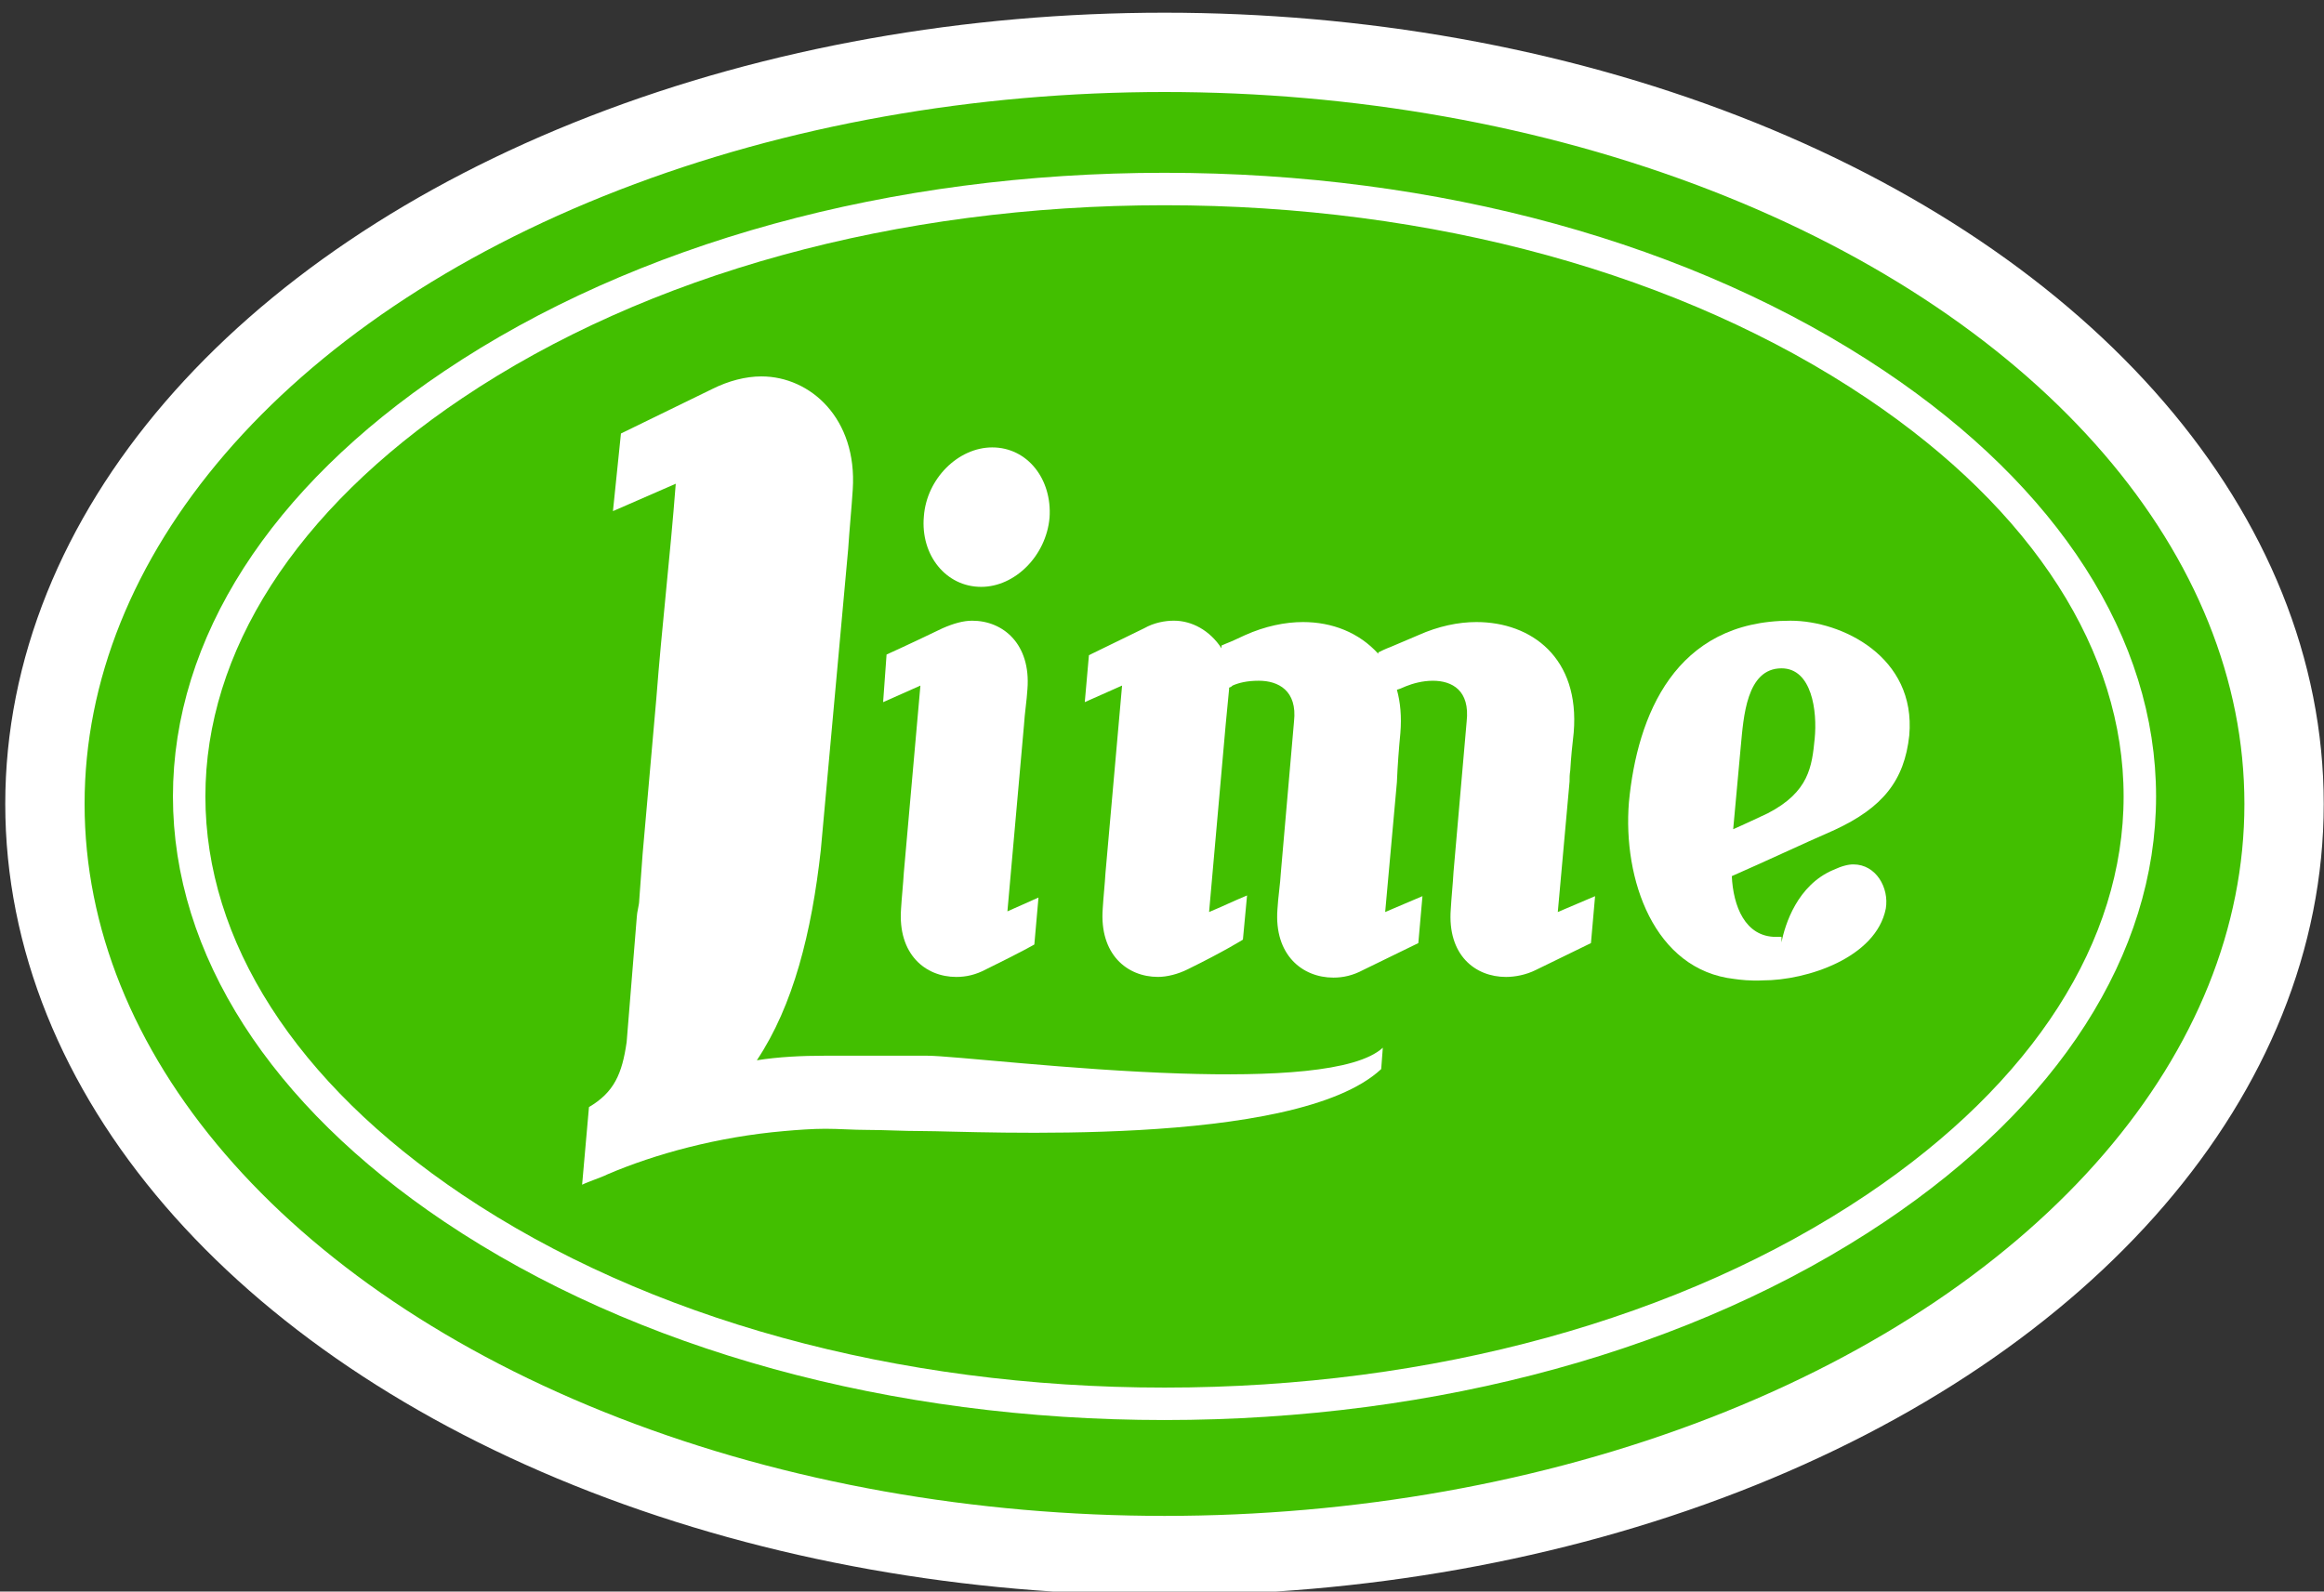 <?xml version="1.0" encoding="utf-8"?>
<!-- Generator: Adobe Illustrator 16.0.0, SVG Export Plug-In . SVG Version: 6.00 Build 0)  -->
<!DOCTYPE svg PUBLIC "-//W3C//DTD SVG 1.1//EN" "http://www.w3.org/Graphics/SVG/1.1/DTD/svg11.dtd">
<svg version="1.1" id="Layer_1" xmlns="http://www.w3.org/2000/svg" xmlns:xlink="http://www.w3.org/1999/xlink" x="0px" y="0px"
	 width="644.5px" height="441.5px" viewBox="0 0 644.5 441.5" enable-background="new 0 0 644.5 441.5" xml:space="preserve">
<rect x="0" y="0" width="644.5" height="441.5" fill="#333333" stroke="none"/>
<ellipse fill="#42BF00" cx="322.943" cy="220.921" rx="300.557" ry="201.822"/>
<ellipse fill="none" stroke="#FFFFFF" stroke-width="22" stroke-miterlimit="10" cx="322.943" cy="223.011" rx="310.484" ry="208.489"/>
<path fill="none" stroke="#FFFFFF" stroke-width="9" stroke-miterlimit="10" d="M322.943,389.41
	c-75.076,0-145.126-19.274-197.247-54.272C78.47,303.424,52.46,262.861,52.46,220.921c0-41.94,26.01-82.503,73.237-114.217
	c52.12-34.998,122.17-54.272,197.247-54.272s145.128,19.274,197.247,54.272c47.229,31.714,73.237,72.276,73.237,114.217
	c0,41.94-26.01,82.503-73.237,114.217C468.071,370.136,398.021,389.41,322.943,389.41z"/>
<g>
	<g>
		<path fill="#FFFFFF" d="M287.997,248.973l-1.149,13.022c0,0-3.256,1.915-13.405,6.896c-2.873,1.529-5.554,2.105-8.235,2.105
			c-8.618,0-16.277-6.321-15.321-18.959c0.191-3.256,0.575-6.703,0.766-9.961l4.598-51.899c-3.064,1.343-7.277,3.258-10.342,4.599
			l0.957-13.215c0,0,5.171-2.298,15.512-7.277c3.064-1.341,5.746-2.105,8.236-2.105c8.618,0,16.278,6.512,15.322,18.957
			c-0.192,3.258-0.768,6.705-0.959,9.961l-4.596,51.708L287.997,248.973z M291.062,143.643c-0.957,10.532-9.575,19.15-18.959,19.15
			c-9.767,0-16.853-8.809-15.896-19.534c0.767-10.534,9.576-19.15,18.959-19.15C284.935,124.108,291.828,132.917,291.062,143.643z"
			/>
		<path fill="#FFFFFF" d="M432.013,252.994c3.255-1.342,7.086-3.064,10.341-4.404l-1.147,13.021l-15.32,7.471
			c-2.681,1.338-5.746,1.914-8.234,1.914c-8.619,0-16.278-6.129-15.321-18.768c0.191-3.447,0.574-6.896,0.764-10.344l3.641-41.749
			c0.959-8.617-4.022-11.299-9.384-11.299c-2.872,0-5.555,0.766-7.469,1.531c-1.342,0.576-1.725,0.766-2.491,0.957
			c0.959,3.449,1.342,7.47,0.959,12.066c-0.384,4.022-0.768,8.81-0.959,13.598l-3.254,36.004c3.254-1.341,7.086-3.063,10.342-4.404
			l-1.149,13.022l-15.32,7.47c-2.872,1.53-5.555,2.104-8.235,2.104c-8.618,0-16.469-6.319-15.512-18.957
			c0.191-3.449,0.766-6.896,0.959-10.345l3.637-41.749c0.957-8.617-4.404-11.299-9.768-11.299c-3.255,0-5.553,0.572-7.277,1.339
			c-0.19,0.192-0.383,0.385-0.957,0.577v0.381l-0.957,9.961l-4.596,51.898c3.254-1.342,7.276-3.258,10.532-4.598l-1.149,12.258
			c0,0-5.17,3.256-15.32,8.234c-2.682,1.342-5.745,2.106-8.236,2.106c-8.616,0-16.277-6.321-15.32-18.959
			c0.192-3.257,0.575-6.703,0.767-9.961l4.597-51.899c-3.064,1.343-7.278,3.258-10.344,4.599l1.151-13.024l15.32-7.468
			c2.682-1.531,5.746-2.105,8.235-2.105c4.979,0,9.958,2.68,13.214,7.659v-0.767c0.384-0.19,0.958-0.381,1.341-0.573
			c1.532-0.573,3.064-1.342,5.172-2.301c5.553-2.487,11.107-3.637,16.086-3.637c8.043,0,15.512,2.872,20.875,8.81v-0.385
			c0.766-0.381,1.916-0.955,3.445-1.53c1.916-0.765,4.406-1.914,7.662-3.258c5.553-2.487,11.108-3.637,16.086-3.637
			c15.322,0,28.727,9.96,27.004,30.643c-0.382,3.255-0.766,7.085-0.958,10.533c-0.192,1.148-0.192,2.104-0.192,3.063
			L432.013,252.994z"/>
		<path fill="#FFFFFF" d="M513.979,239.779c6.319,0,9.959,6.512,9,12.258c-2.681,13.596-21.832,19.917-34.089,19.917
			c-3.445,0.19-6.511-0.19-7.851-0.386c-22.407-2.486-31.024-27.768-29.302-49.025c2.298-24.13,12.831-50.365,44.813-50.365
			c14.172,0,34.854,9.957,32.939,31.789c-1.34,12.64-7.471,20.11-20.686,26.238c-9.189,4.021-19.342,8.811-28.531,12.829
			c0.381,8.237,3.637,16.854,12.256,16.854h1.53v1.532c0.957-4.981,4.404-15.896,14.363-20.11
			C510.914,240.162,512.638,239.779,513.979,239.779z M480.655,230.014c2.681-1.149,7.087-3.256,9.577-4.406
			c11.488-5.938,12.256-13.021,13.021-20.682c0.764-7.661-0.767-19.534-9.193-19.534c-9.767,0-10.531,13.596-11.3,21.642
			L480.655,230.014z"/>
	</g>
	<g>
		<path fill="#FFFFFF" d="M383.038,296.557c-23.752,22.17-112.662,17.192-127.23,17.192c-5.7,0-10.45-0.316-15.201-0.316
			c-4.117,0-7.917-0.316-11.717-0.316c-3.484,0-7.918,0.316-11.401,0.634c-18.368,1.585-35.786,6.335-49.088,12.032
			c-1.9,0.952-5.066,1.901-6.968,2.853l1.901-21.535c6.966-4.117,9.184-9.185,10.451-18.052l2.85-35.153v0.316
			c0-1.266,0.633-3.166,0.633-4.436l0.951-12.981l3.799-43.071c1.584-20.585,3.802-38.952,5.384-59.538
			c-5.065,2.217-12.35,5.384-17.417,7.6l2.216-21.533l25.336-12.354c4.434-2.217,9.184-3.484,13.618-3.484
			c13.618,0,26.604,11.719,25.335,31.354c-0.316,5.067-0.95,11.401-1.266,16.469l-7.602,83.606
			c-2.533,22.804-7.6,43.072-17.733,58.272c6.017-0.949,12.35-1.268,19.001-1.268h28.185c6.977,0,39.618,3.94,70.288,4.938
			c25.019,0.813,48.726-0.324,56.125-7.154L383.038,296.557z"/>
	</g>
</g>
</svg>

